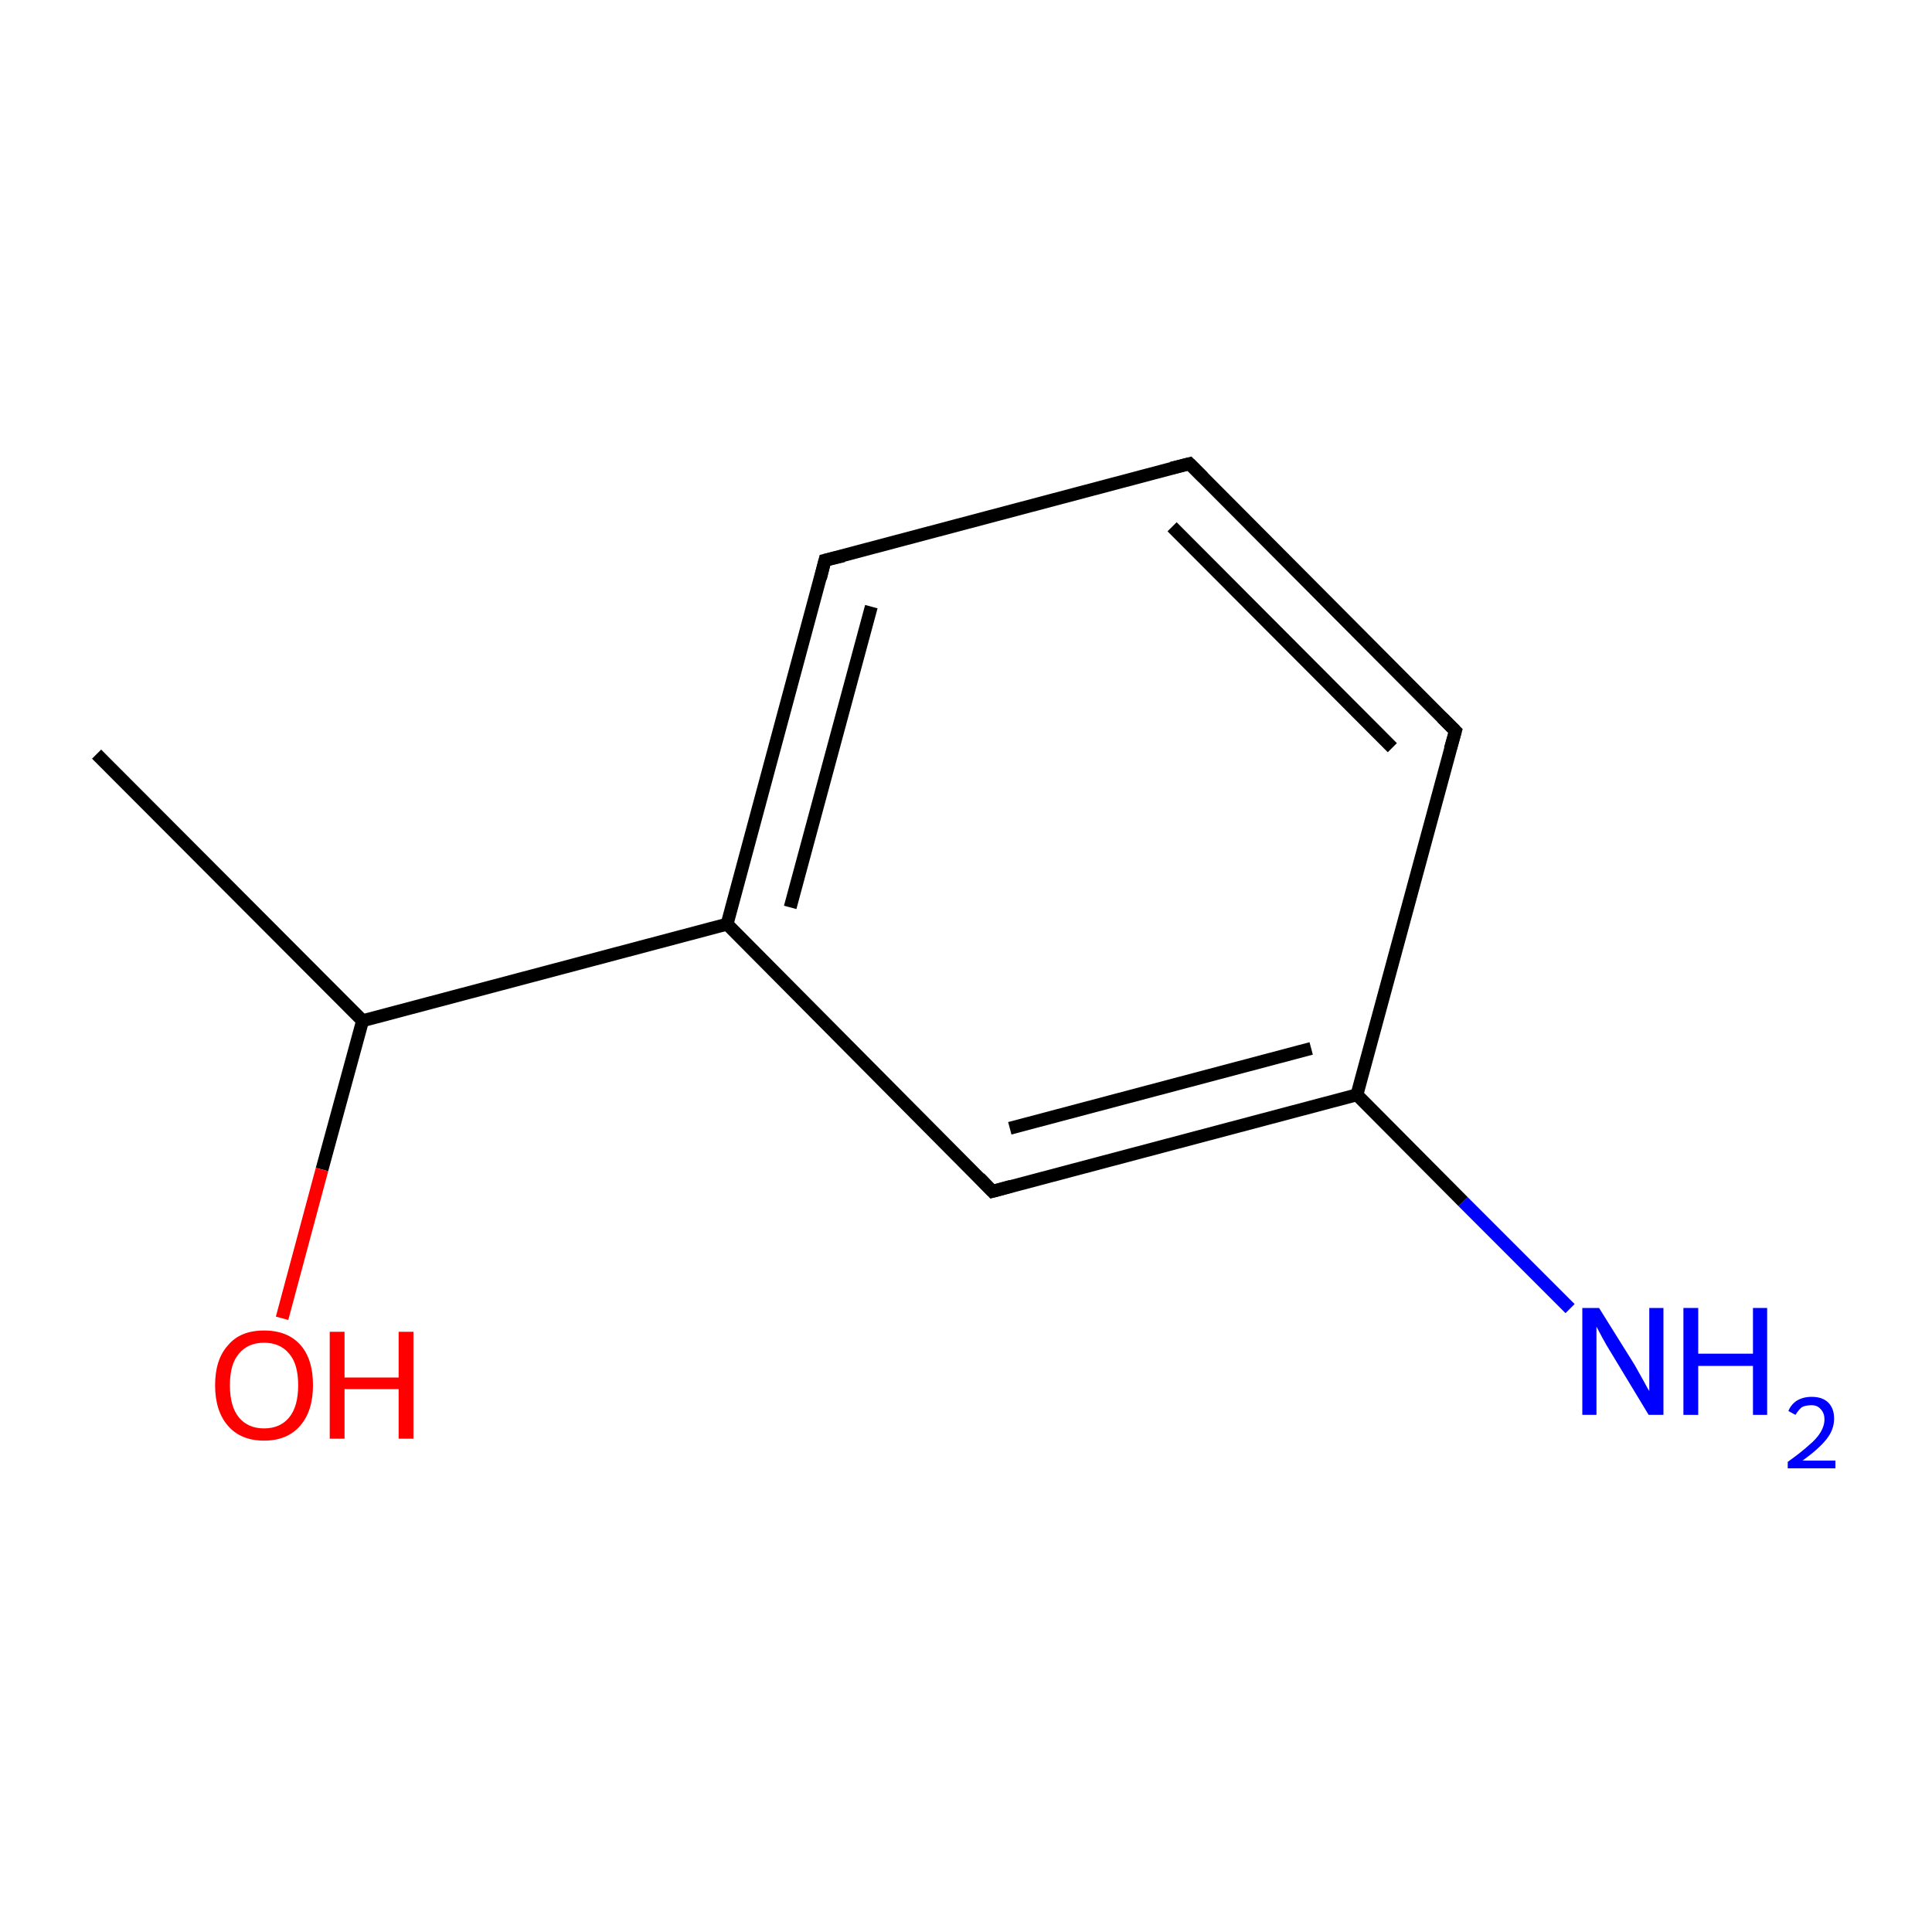 <?xml version='1.0' encoding='iso-8859-1'?>
<svg version='1.1' baseProfile='full'
              xmlns='http://www.w3.org/2000/svg'
                      xmlns:rdkit='http://www.rdkit.org/xml'
                      xmlns:xlink='http://www.w3.org/1999/xlink'
                  xml:space='preserve'
width='300px' height='300px' viewBox='0 0 300 300'>
<!-- END OF HEADER -->
<rect style='opacity:1.0;fill:#FFFFFF;stroke:none' width='300.0' height='300.0' x='0.0' y='0.0'> </rect>
<path class='bond-0 atom-0 atom-1' d='M 15.0,117.1 L 56.3,158.5' style='fill:none;fill-rule:evenodd;stroke:#000000;stroke-width:2.0px;stroke-linecap:butt;stroke-linejoin:miter;stroke-opacity:1' />
<path class='bond-1 atom-1 atom-2' d='M 56.3,158.5 L 50.0,181.6' style='fill:none;fill-rule:evenodd;stroke:#000000;stroke-width:2.0px;stroke-linecap:butt;stroke-linejoin:miter;stroke-opacity:1' />
<path class='bond-1 atom-1 atom-2' d='M 50.0,181.6 L 43.8,204.7' style='fill:none;fill-rule:evenodd;stroke:#FF0000;stroke-width:2.0px;stroke-linecap:butt;stroke-linejoin:miter;stroke-opacity:1' />
<path class='bond-2 atom-1 atom-3' d='M 56.3,158.5 L 112.9,143.5' style='fill:none;fill-rule:evenodd;stroke:#000000;stroke-width:2.0px;stroke-linecap:butt;stroke-linejoin:miter;stroke-opacity:1' />
<path class='bond-3 atom-3 atom-4' d='M 112.9,143.5 L 128.1,87.0' style='fill:none;fill-rule:evenodd;stroke:#000000;stroke-width:2.0px;stroke-linecap:butt;stroke-linejoin:miter;stroke-opacity:1' />
<path class='bond-3 atom-3 atom-4' d='M 122.7,140.9 L 135.3,94.2' style='fill:none;fill-rule:evenodd;stroke:#000000;stroke-width:2.0px;stroke-linecap:butt;stroke-linejoin:miter;stroke-opacity:1' />
<path class='bond-4 atom-4 atom-5' d='M 128.1,87.0 L 184.7,72.0' style='fill:none;fill-rule:evenodd;stroke:#000000;stroke-width:2.0px;stroke-linecap:butt;stroke-linejoin:miter;stroke-opacity:1' />
<path class='bond-5 atom-5 atom-6' d='M 184.7,72.0 L 226.0,113.5' style='fill:none;fill-rule:evenodd;stroke:#000000;stroke-width:2.0px;stroke-linecap:butt;stroke-linejoin:miter;stroke-opacity:1' />
<path class='bond-5 atom-5 atom-6' d='M 182.0,81.8 L 216.2,116.1' style='fill:none;fill-rule:evenodd;stroke:#000000;stroke-width:2.0px;stroke-linecap:butt;stroke-linejoin:miter;stroke-opacity:1' />
<path class='bond-6 atom-6 atom-7' d='M 226.0,113.5 L 210.7,170.0' style='fill:none;fill-rule:evenodd;stroke:#000000;stroke-width:2.0px;stroke-linecap:butt;stroke-linejoin:miter;stroke-opacity:1' />
<path class='bond-7 atom-7 atom-8' d='M 210.7,170.0 L 227.2,186.6' style='fill:none;fill-rule:evenodd;stroke:#000000;stroke-width:2.0px;stroke-linecap:butt;stroke-linejoin:miter;stroke-opacity:1' />
<path class='bond-7 atom-7 atom-8' d='M 227.2,186.6 L 243.8,203.2' style='fill:none;fill-rule:evenodd;stroke:#0000FF;stroke-width:2.0px;stroke-linecap:butt;stroke-linejoin:miter;stroke-opacity:1' />
<path class='bond-8 atom-7 atom-9' d='M 210.7,170.0 L 154.1,185.0' style='fill:none;fill-rule:evenodd;stroke:#000000;stroke-width:2.0px;stroke-linecap:butt;stroke-linejoin:miter;stroke-opacity:1' />
<path class='bond-8 atom-7 atom-9' d='M 203.6,162.8 L 156.8,175.2' style='fill:none;fill-rule:evenodd;stroke:#000000;stroke-width:2.0px;stroke-linecap:butt;stroke-linejoin:miter;stroke-opacity:1' />
<path class='bond-9 atom-9 atom-3' d='M 154.1,185.0 L 112.9,143.5' style='fill:none;fill-rule:evenodd;stroke:#000000;stroke-width:2.0px;stroke-linecap:butt;stroke-linejoin:miter;stroke-opacity:1' />
<path d='M 127.4,89.8 L 128.1,87.0 L 131.0,86.3' style='fill:none;stroke:#000000;stroke-width:2.0px;stroke-linecap:butt;stroke-linejoin:miter;stroke-miterlimit:10;stroke-opacity:1;' />
<path d='M 181.9,72.7 L 184.7,72.0 L 186.8,74.1' style='fill:none;stroke:#000000;stroke-width:2.0px;stroke-linecap:butt;stroke-linejoin:miter;stroke-miterlimit:10;stroke-opacity:1;' />
<path d='M 223.9,111.4 L 226.0,113.5 L 225.2,116.3' style='fill:none;stroke:#000000;stroke-width:2.0px;stroke-linecap:butt;stroke-linejoin:miter;stroke-miterlimit:10;stroke-opacity:1;' />
<path d='M 157.0,184.2 L 154.1,185.0 L 152.1,182.9' style='fill:none;stroke:#000000;stroke-width:2.0px;stroke-linecap:butt;stroke-linejoin:miter;stroke-miterlimit:10;stroke-opacity:1;' />
<path class='atom-2' d='M 33.4 215.1
Q 33.4 211.1, 35.4 208.9
Q 37.3 206.6, 41.0 206.6
Q 44.7 206.6, 46.7 208.9
Q 48.6 211.1, 48.6 215.1
Q 48.6 219.1, 46.6 221.4
Q 44.6 223.7, 41.0 223.7
Q 37.4 223.7, 35.4 221.4
Q 33.4 219.1, 33.4 215.1
M 41.0 221.8
Q 43.5 221.8, 44.9 220.1
Q 46.3 218.4, 46.3 215.1
Q 46.3 211.8, 44.9 210.2
Q 43.5 208.5, 41.0 208.5
Q 38.5 208.5, 37.1 210.2
Q 35.7 211.8, 35.7 215.1
Q 35.7 218.4, 37.1 220.1
Q 38.5 221.8, 41.0 221.8
' fill='#FF0000'/>
<path class='atom-2' d='M 51.2 206.8
L 53.5 206.8
L 53.5 213.9
L 61.9 213.9
L 61.9 206.8
L 64.2 206.8
L 64.2 223.4
L 61.9 223.4
L 61.9 215.7
L 53.5 215.7
L 53.5 223.4
L 51.2 223.4
L 51.2 206.8
' fill='#FF0000'/>
<path class='atom-8' d='M 248.3 203.1
L 253.8 211.9
Q 254.3 212.8, 255.2 214.4
Q 256.0 215.9, 256.1 216.0
L 256.1 203.1
L 258.3 203.1
L 258.3 219.7
L 256.0 219.7
L 250.2 210.1
Q 249.5 209.0, 248.8 207.7
Q 248.1 206.4, 247.9 206.0
L 247.9 219.7
L 245.7 219.7
L 245.7 203.1
L 248.3 203.1
' fill='#0000FF'/>
<path class='atom-8' d='M 261.4 203.1
L 263.7 203.1
L 263.7 210.2
L 272.2 210.2
L 272.2 203.1
L 274.4 203.1
L 274.4 219.7
L 272.2 219.7
L 272.2 212.1
L 263.7 212.1
L 263.7 219.7
L 261.4 219.7
L 261.4 203.1
' fill='#0000FF'/>
<path class='atom-8' d='M 277.7 219.1
Q 278.1 218.1, 279.0 217.5
Q 280.0 216.9, 281.3 216.9
Q 283.0 216.9, 283.9 217.8
Q 284.8 218.7, 284.8 220.3
Q 284.8 222.0, 283.6 223.5
Q 282.4 225.0, 279.9 226.8
L 285.0 226.8
L 285.0 228.0
L 277.6 228.0
L 277.6 227.0
Q 279.7 225.5, 280.9 224.4
Q 282.1 223.4, 282.7 222.4
Q 283.3 221.4, 283.3 220.4
Q 283.3 219.4, 282.7 218.8
Q 282.2 218.2, 281.3 218.2
Q 280.4 218.2, 279.8 218.5
Q 279.3 218.9, 278.8 219.7
L 277.7 219.1
' fill='#0000FF'/>
</svg>
